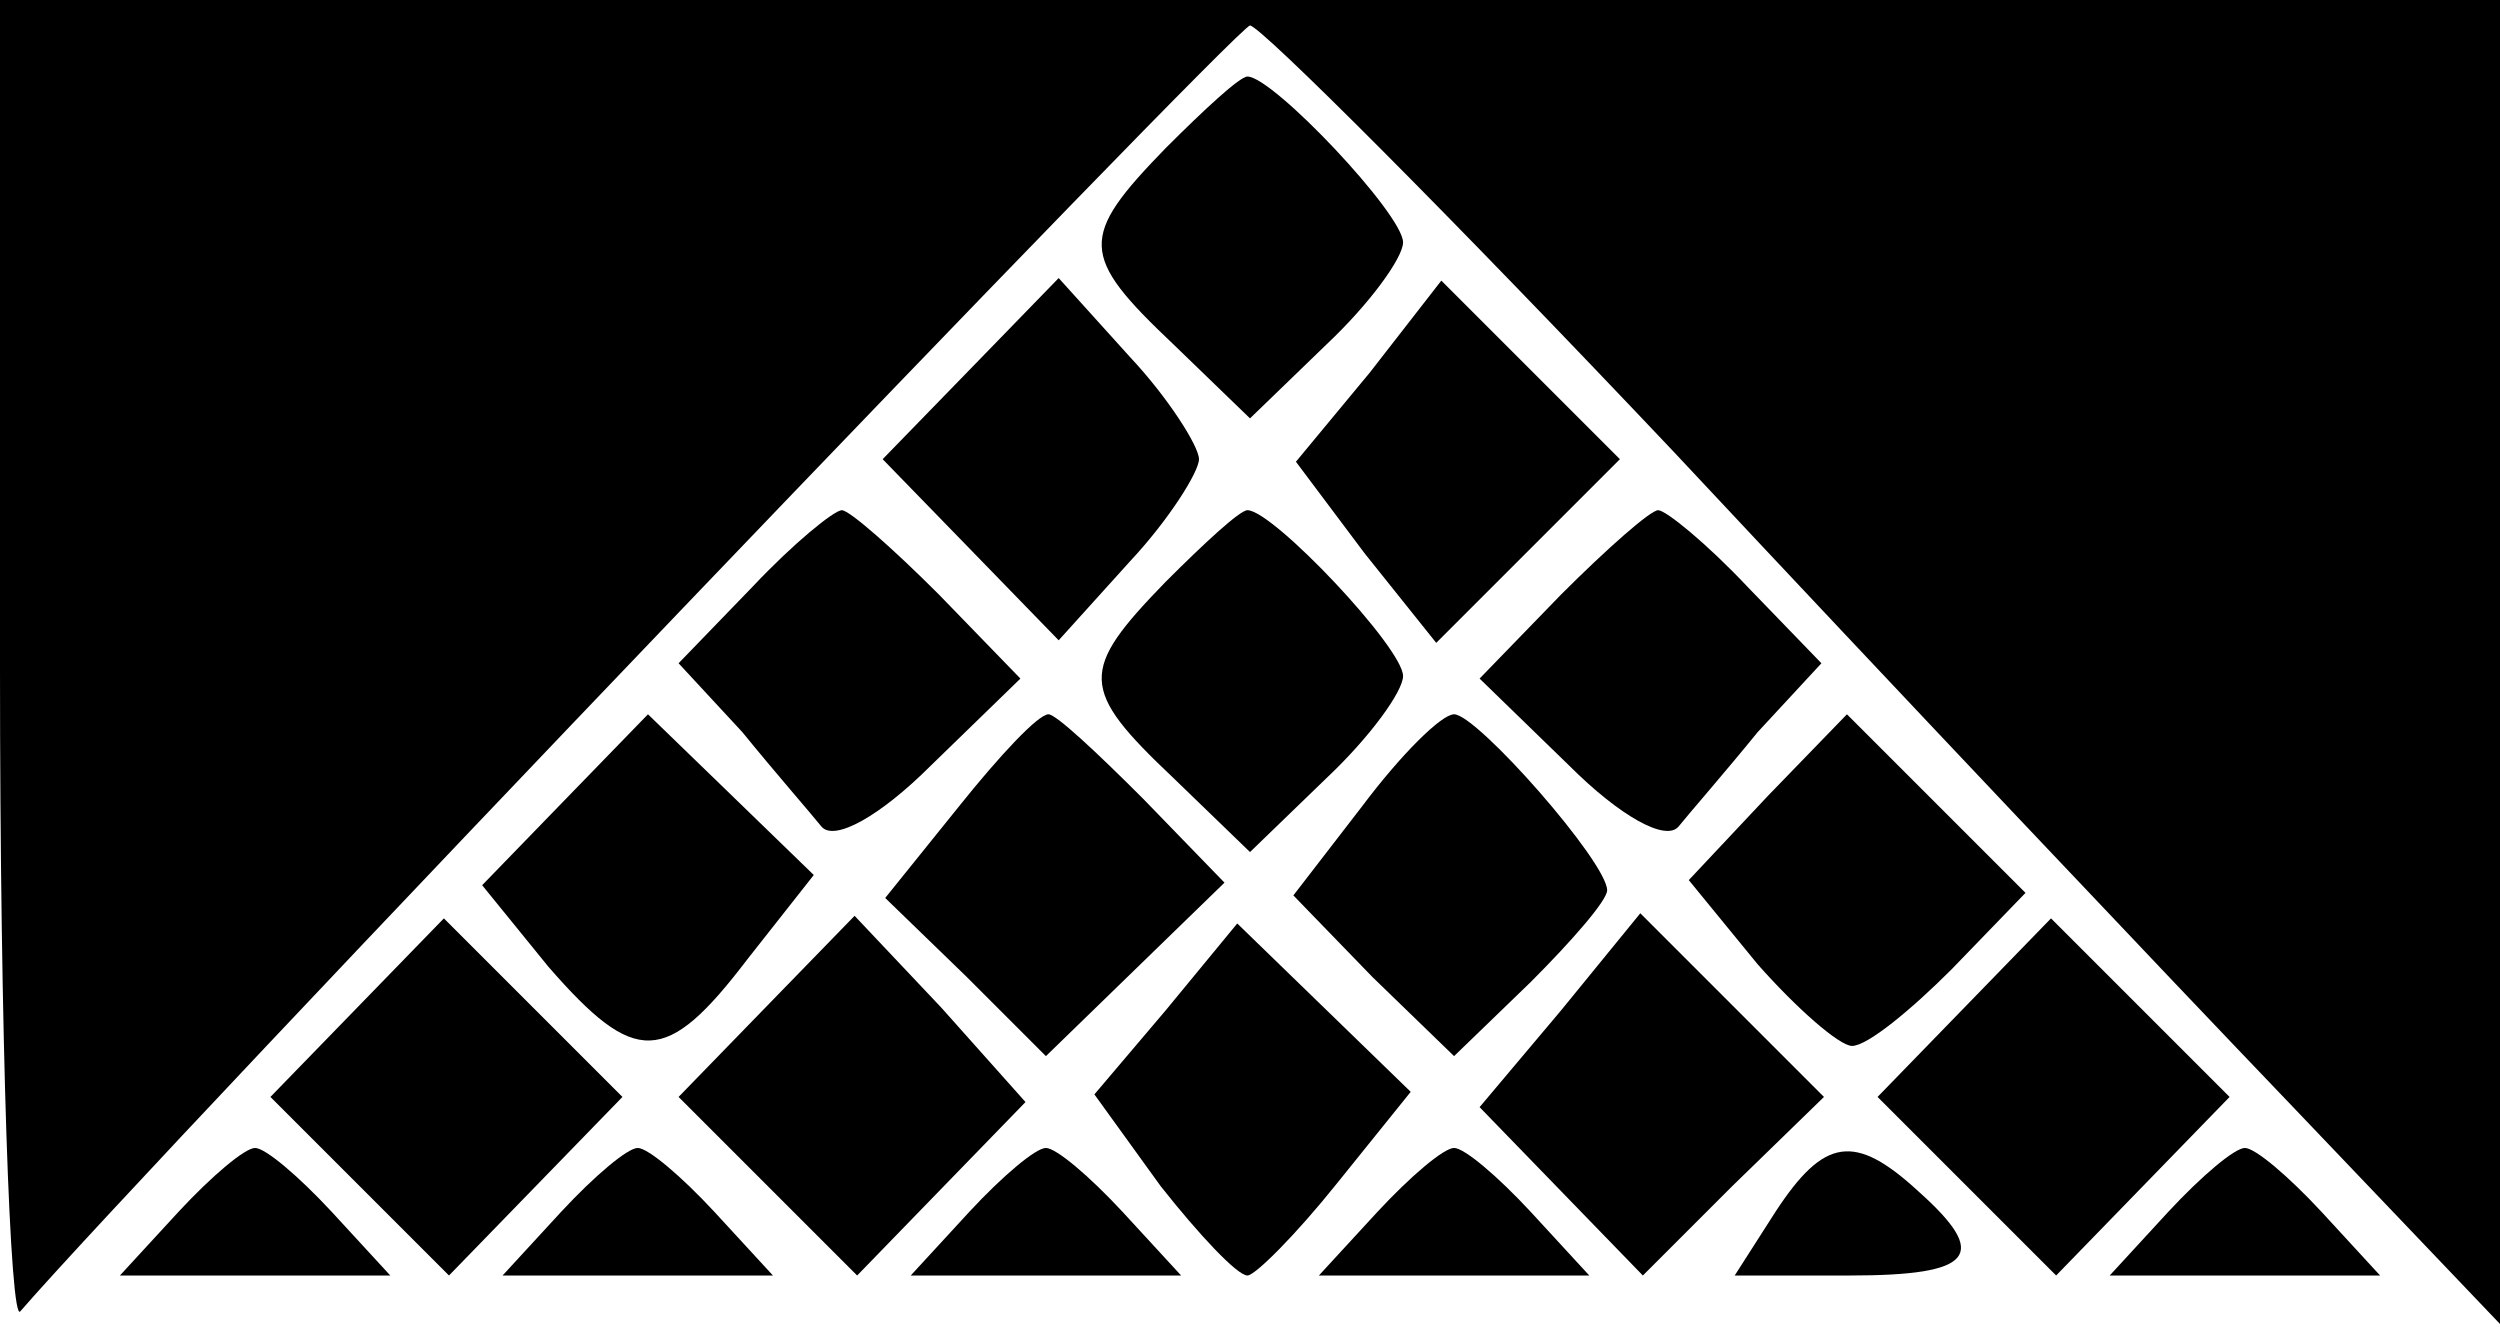 <?xml version="1.0" standalone="no"?>
<!DOCTYPE svg PUBLIC "-//W3C//DTD SVG 20010904//EN"
 "http://www.w3.org/TR/2001/REC-SVG-20010904/DTD/svg10.dtd">
<svg version="1.0" xmlns="http://www.w3.org/2000/svg"
 width="98pt" height="52pt" viewBox="0 0 98 52"
 preserveAspectRatio="xMidYMid meet">

<g transform="translate(0,52) scale(0.1,-0.1)"
fill="#000000" stroke="none">
<path d="M0 258 c0 -144 4 -258 8 -252 52 60 477 504 482 504 4 0 79 -75 166
-167 87 -93 195 -207 241 -255 l83 -87 0 259 0 260 -490 0 -490 0 0 -262z"/>
<path d="M457 462 c-34 -35 -34 -42 3 -77 l30 -29 30 29 c17 16 30 34 30 40 0
11 -51 65 -61 65 -3 0 -17 -13 -32 -28z"/>
<path d="M381 376 l-35 -36 35 -36 34 -35 28 31 c15 16 27 35 27 40 0 5 -12
24 -27 40 l-28 31 -34 -35z"/>
<path d="M537 374 l-29 -35 27 -36 28 -35 36 36 36 36 -35 35 -35 35 -28 -36z"/>
<path d="M295 290 l-29 -30 25 -27 c13 -16 27 -32 31 -37 5 -6 23 4 43 24 l35
34 -32 33 c-18 18 -35 33 -38 33 -3 0 -19 -13 -35 -30z"/>
<path d="M457 292 c-34 -35 -34 -42 3 -77 l30 -29 30 29 c17 16 30 34 30 40 0
11 -51 65 -61 65 -3 0 -17 -13 -32 -28z"/>
<path d="M612 287 l-32 -33 35 -34 c20 -20 38 -30 43 -24 4 5 18 21 31 37 l25
27 -29 30 c-16 17 -32 30 -35 30 -3 0 -20 -15 -38 -33z"/>
<path d="M221 206 l-32 -33 26 -32 c34 -39 46 -39 78 3 l26 33 -33 32 -32 31
-33 -34z"/>
<path d="M376 204 l-29 -36 32 -31 31 -31 35 34 35 34 -32 33 c-18 18 -34 33
-37 33 -4 0 -19 -16 -35 -36z"/>
<path d="M534 204 l-27 -35 31 -32 32 -31 30 29 c16 16 30 32 30 36 0 11 -51
69 -60 69 -5 0 -21 -16 -36 -36z"/>
<path d="M693 208 l-31 -33 27 -33 c15 -17 32 -32 37 -32 6 0 23 14 39 30 l29
30 -35 35 -35 35 -31 -32z"/>
<path d="M140 125 l-34 -35 35 -35 35 -35 34 35 34 35 -35 35 -35 35 -34 -35z"/>
<path d="M300 125 l-34 -35 35 -35 35 -35 33 34 33 34 -33 37 -34 36 -35 -36z"/>
<path d="M457 124 l-28 -33 26 -36 c15 -19 30 -35 34 -35 3 0 19 16 35 36 l29
36 -34 33 -34 33 -28 -34z"/>
<path d="M612 124 l-32 -38 32 -33 32 -33 35 35 36 35 -36 36 -36 36 -31 -38z"/>
<path d="M770 125 l-34 -35 35 -35 35 -35 34 35 34 35 -35 35 -35 35 -34 -35z"/>
<path d="M70 45 l-23 -25 53 0 53 0 -23 25 c-13 14 -26 25 -30 25 -4 0 -17
-11 -30 -25z"/>
<path d="M220 45 l-23 -25 53 0 53 0 -23 25 c-13 14 -26 25 -30 25 -4 0 -17
-11 -30 -25z"/>
<path d="M380 45 l-23 -25 53 0 53 0 -23 25 c-13 14 -26 25 -30 25 -4 0 -17
-11 -30 -25z"/>
<path d="M540 45 l-23 -25 53 0 53 0 -23 25 c-13 14 -26 25 -30 25 -4 0 -17
-11 -30 -25z"/>
<path d="M696 45 l-16 -25 45 0 c49 0 55 8 27 33 -25 23 -37 21 -56 -8z"/>
<path d="M850 45 l-23 -25 53 0 53 0 -23 25 c-13 14 -26 25 -30 25 -4 0 -17
-11 -30 -25z"/>
</g>
</svg>
